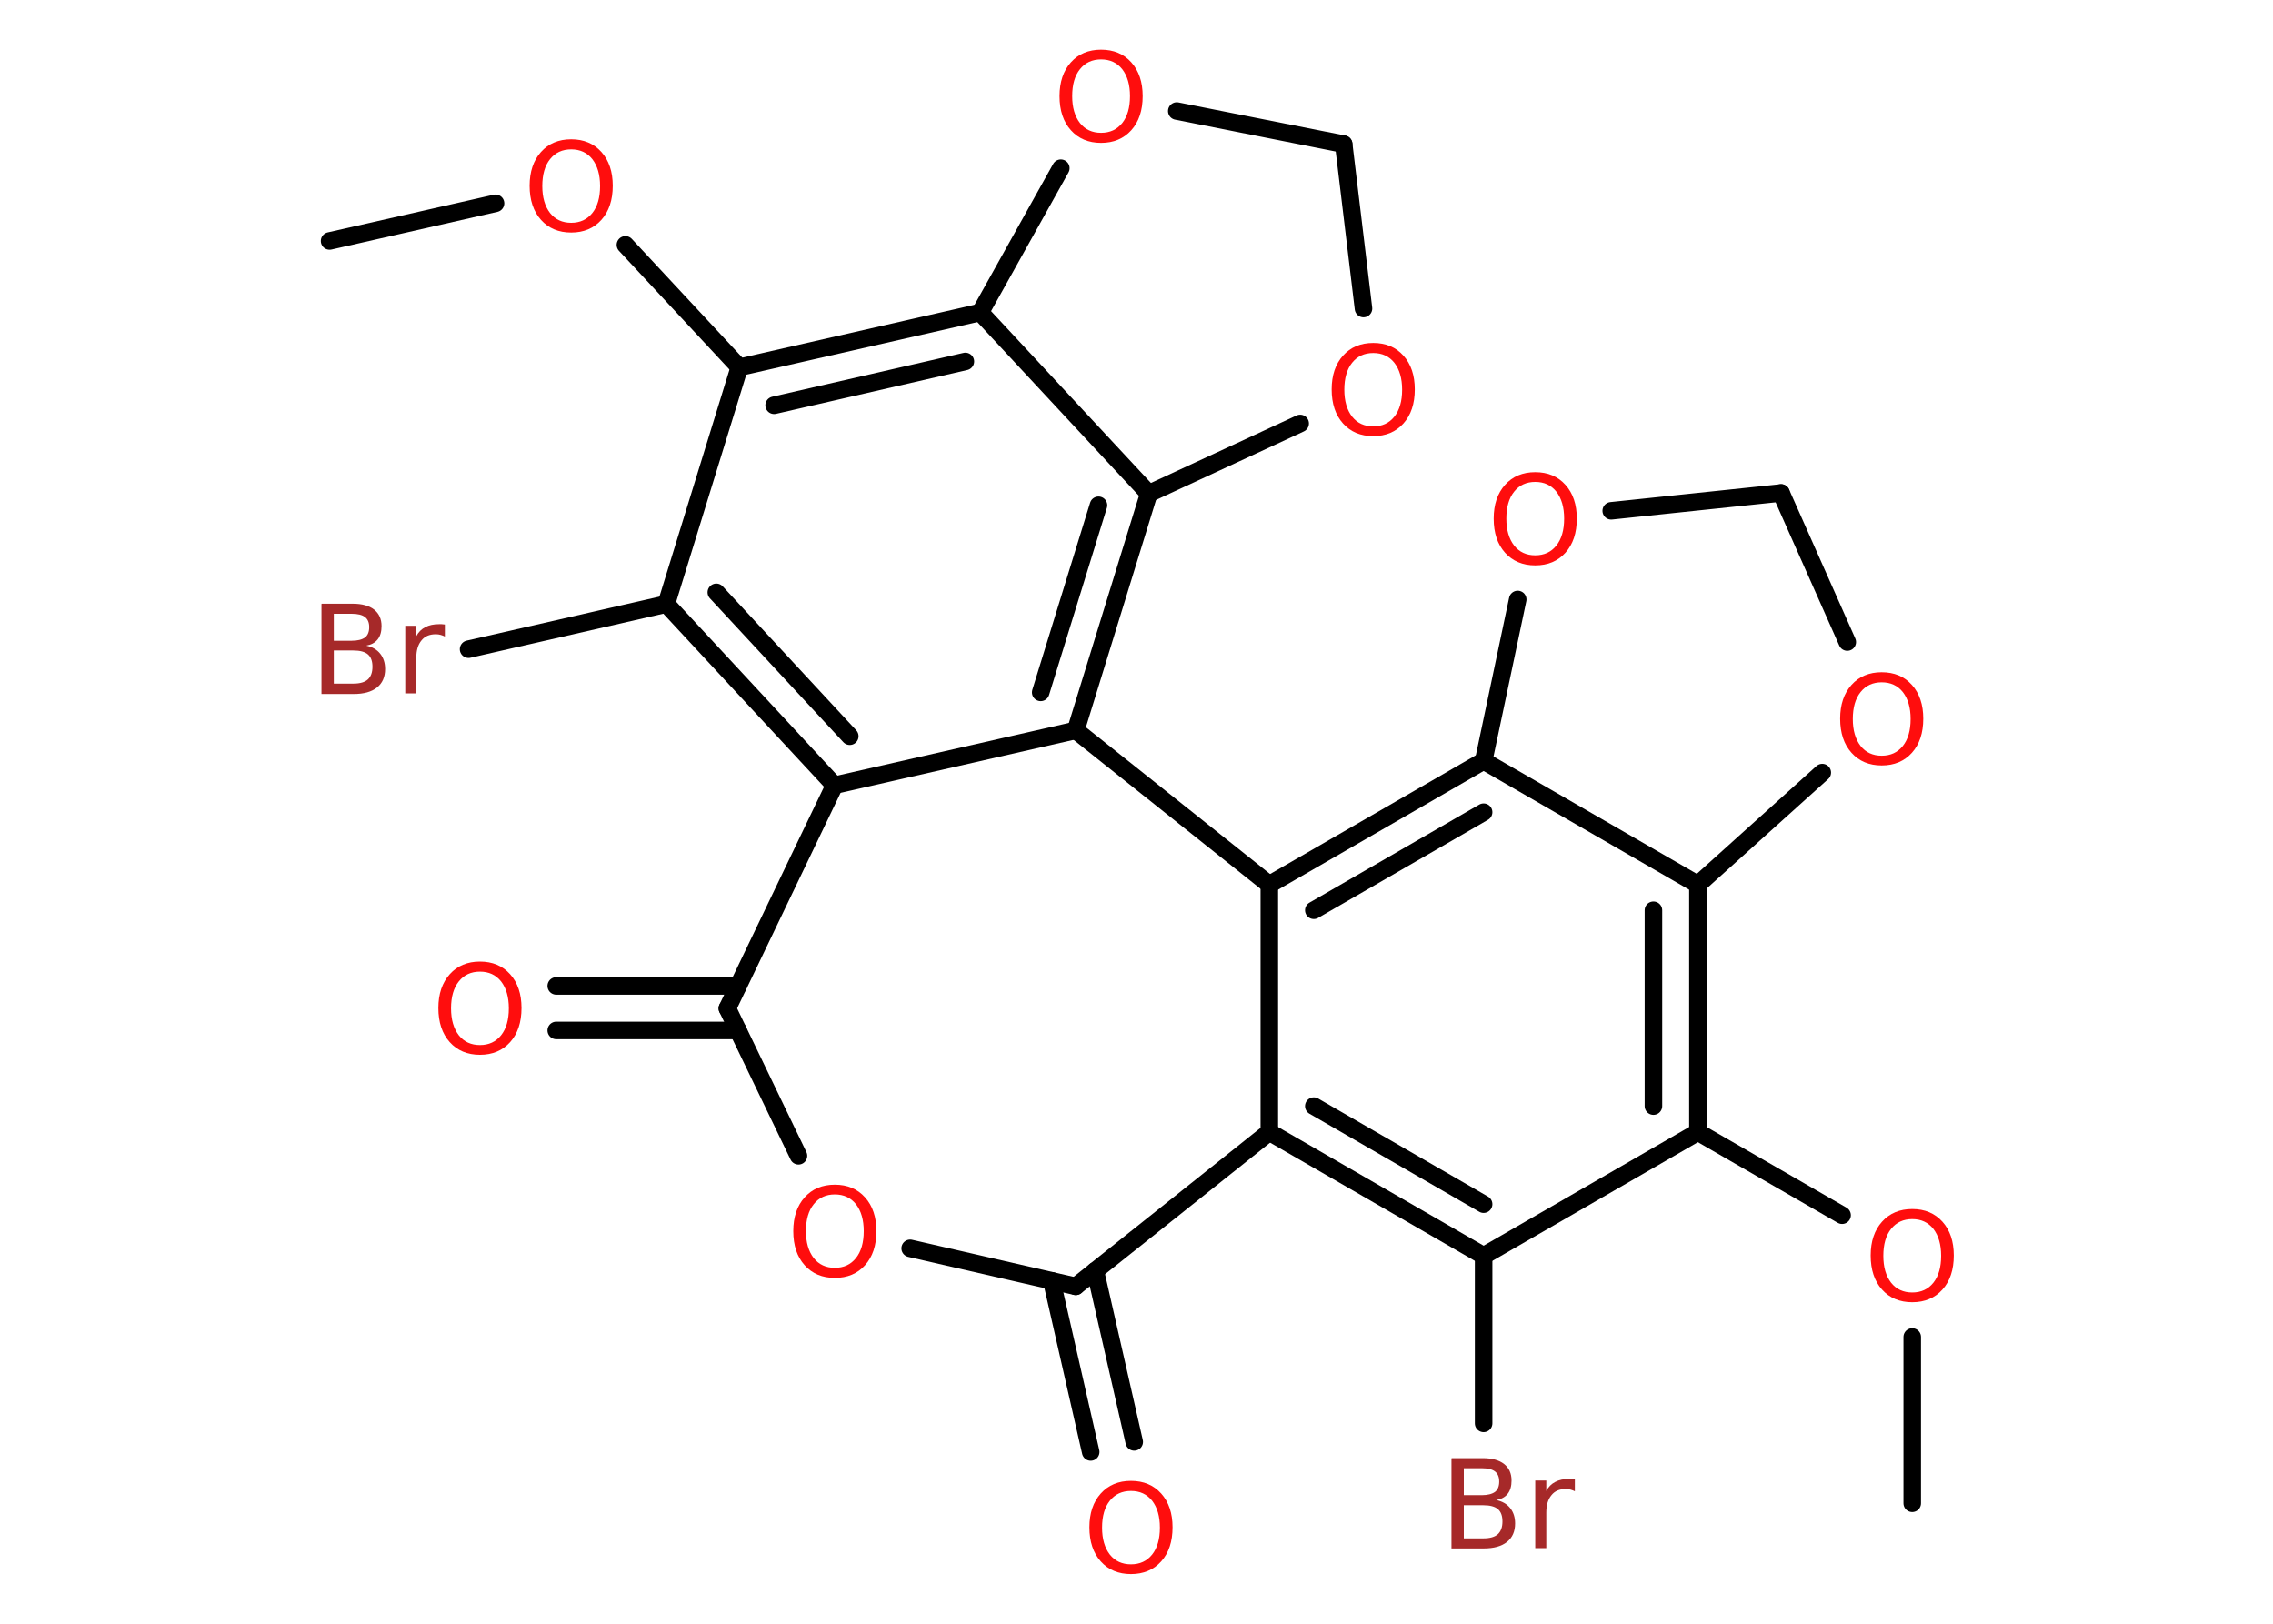 <?xml version='1.0' encoding='UTF-8'?>
<!DOCTYPE svg PUBLIC "-//W3C//DTD SVG 1.1//EN" "http://www.w3.org/Graphics/SVG/1.1/DTD/svg11.dtd">
<svg version='1.2' xmlns='http://www.w3.org/2000/svg' xmlns:xlink='http://www.w3.org/1999/xlink' width='70.0mm' height='50.0mm' viewBox='0 0 70.0 50.0'>
  <desc>Generated by the Chemistry Development Kit (http://github.com/cdk)</desc>
  <g stroke-linecap='round' stroke-linejoin='round' stroke='#000000' stroke-width='.54' fill='#FF0D0D'>
    <rect x='.0' y='.0' width='70.0' height='50.0' fill='#FFFFFF' stroke='none'/>
    <g id='mol1' class='mol'>
      <line id='mol1bnd1' class='bond' x1='10.15' y1='7.42' x2='15.26' y2='6.26'/>
      <line id='mol1bnd2' class='bond' x1='19.26' y1='7.54' x2='22.77' y2='11.31'/>
      <g id='mol1bnd3' class='bond'>
        <line x1='30.19' y1='9.62' x2='22.77' y2='11.31'/>
        <line x1='29.73' y1='11.13' x2='23.84' y2='12.48'/>
      </g>
      <line id='mol1bnd4' class='bond' x1='30.19' y1='9.62' x2='35.38' y2='15.2'/>
      <g id='mol1bnd5' class='bond'>
        <line x1='33.13' y1='22.49' x2='35.38' y2='15.2'/>
        <line x1='32.05' y1='21.32' x2='33.83' y2='15.56'/>
      </g>
      <line id='mol1bnd6' class='bond' x1='33.13' y1='22.49' x2='25.7' y2='24.18'/>
      <g id='mol1bnd7' class='bond'>
        <line x1='20.52' y1='18.6' x2='25.7' y2='24.18'/>
        <line x1='22.06' y1='18.24' x2='26.17' y2='22.67'/>
      </g>
      <line id='mol1bnd8' class='bond' x1='22.77' y1='11.31' x2='20.52' y2='18.6'/>
      <line id='mol1bnd9' class='bond' x1='20.52' y1='18.6' x2='14.43' y2='19.99'/>
      <line id='mol1bnd10' class='bond' x1='25.7' y1='24.18' x2='22.4' y2='31.05'/>
      <g id='mol1bnd11' class='bond'>
        <line x1='22.73' y1='31.73' x2='17.13' y2='31.73'/>
        <line x1='22.73' y1='30.36' x2='17.13' y2='30.36'/>
      </g>
      <line id='mol1bnd12' class='bond' x1='22.4' y1='31.05' x2='24.59' y2='35.59'/>
      <line id='mol1bnd13' class='bond' x1='28.03' y1='38.44' x2='33.13' y2='39.61'/>
      <g id='mol1bnd14' class='bond'>
        <line x1='33.73' y1='39.13' x2='34.93' y2='44.4'/>
        <line x1='32.39' y1='39.44' x2='33.59' y2='44.71'/>
      </g>
      <line id='mol1bnd15' class='bond' x1='33.13' y1='39.61' x2='39.09' y2='34.86'/>
      <g id='mol1bnd16' class='bond'>
        <line x1='39.09' y1='34.86' x2='45.69' y2='38.67'/>
        <line x1='40.46' y1='34.06' x2='45.69' y2='37.08'/>
      </g>
      <line id='mol1bnd17' class='bond' x1='45.69' y1='38.67' x2='45.69' y2='43.83'/>
      <line id='mol1bnd18' class='bond' x1='45.69' y1='38.67' x2='52.29' y2='34.86'/>
      <line id='mol1bnd19' class='bond' x1='52.29' y1='34.86' x2='56.73' y2='37.42'/>
      <line id='mol1bnd20' class='bond' x1='58.89' y1='41.17' x2='58.89' y2='46.29'/>
      <g id='mol1bnd21' class='bond'>
        <line x1='52.29' y1='34.86' x2='52.29' y2='27.24'/>
        <line x1='50.92' y1='34.06' x2='50.92' y2='28.03'/>
      </g>
      <line id='mol1bnd22' class='bond' x1='52.29' y1='27.24' x2='45.69' y2='23.43'/>
      <g id='mol1bnd23' class='bond'>
        <line x1='45.69' y1='23.43' x2='39.09' y2='27.24'/>
        <line x1='45.69' y1='25.01' x2='40.46' y2='28.03'/>
      </g>
      <line id='mol1bnd24' class='bond' x1='39.09' y1='34.86' x2='39.09' y2='27.24'/>
      <line id='mol1bnd25' class='bond' x1='33.13' y1='22.49' x2='39.09' y2='27.24'/>
      <line id='mol1bnd26' class='bond' x1='45.69' y1='23.43' x2='46.74' y2='18.46'/>
      <line id='mol1bnd27' class='bond' x1='49.62' y1='15.73' x2='54.85' y2='15.18'/>
      <line id='mol1bnd28' class='bond' x1='54.85' y1='15.18' x2='56.89' y2='19.77'/>
      <line id='mol1bnd29' class='bond' x1='52.29' y1='27.24' x2='56.12' y2='23.79'/>
      <line id='mol1bnd30' class='bond' x1='35.38' y1='15.2' x2='40.04' y2='13.04'/>
      <line id='mol1bnd31' class='bond' x1='41.99' y1='9.5' x2='41.38' y2='4.44'/>
      <line id='mol1bnd32' class='bond' x1='41.38' y1='4.44' x2='36.24' y2='3.42'/>
      <line id='mol1bnd33' class='bond' x1='30.19' y1='9.62' x2='32.67' y2='5.18'/>
      <path id='mol1atm2' class='atom' d='M17.59 4.6q-.41 .0 -.65 .3q-.24 .3 -.24 .83q.0 .52 .24 .83q.24 .3 .65 .3q.41 .0 .65 -.3q.24 -.3 .24 -.83q.0 -.52 -.24 -.83q-.24 -.3 -.65 -.3zM17.59 4.29q.58 .0 .93 .39q.35 .39 .35 1.04q.0 .66 -.35 1.05q-.35 .39 -.93 .39q-.58 .0 -.93 -.39q-.35 -.39 -.35 -1.05q.0 -.65 .35 -1.04q.35 -.39 .93 -.39z' stroke='none'/>
      <path id='mol1atm9' class='atom' d='M10.28 20.03v1.02h.6q.31 .0 .45 -.13q.14 -.13 .14 -.39q.0 -.26 -.14 -.38q-.14 -.12 -.45 -.12h-.6zM10.28 18.9v.83h.55q.27 .0 .41 -.1q.13 -.1 .13 -.32q.0 -.21 -.13 -.31q-.13 -.1 -.41 -.1h-.55zM9.91 18.59h.95q.43 .0 .66 .18q.23 .18 .23 .51q.0 .26 -.12 .41q-.12 .15 -.35 .19q.28 .06 .43 .25q.15 .19 .15 .47q.0 .37 -.25 .57q-.25 .2 -.72 .2h-.99v-2.77zM13.7 19.6q-.06 -.03 -.13 -.05q-.07 -.02 -.15 -.02q-.29 .0 -.44 .19q-.16 .19 -.16 .54v1.09h-.34v-2.08h.34v.32q.1 -.19 .28 -.28q.17 -.09 .42 -.09q.04 .0 .08 .0q.04 .0 .1 .01v.35z' stroke='none' fill='#A62929'/>
      <path id='mol1atm11' class='atom' d='M14.78 29.92q-.41 .0 -.65 .3q-.24 .3 -.24 .83q.0 .52 .24 .83q.24 .3 .65 .3q.41 .0 .65 -.3q.24 -.3 .24 -.83q.0 -.52 -.24 -.83q-.24 -.3 -.65 -.3zM14.78 29.61q.58 .0 .93 .39q.35 .39 .35 1.04q.0 .66 -.35 1.05q-.35 .39 -.93 .39q-.58 .0 -.93 -.39q-.35 -.39 -.35 -1.05q.0 -.65 .35 -1.04q.35 -.39 .93 -.39z' stroke='none'/>
      <path id='mol1atm12' class='atom' d='M25.71 36.78q-.41 .0 -.65 .3q-.24 .3 -.24 .83q.0 .52 .24 .83q.24 .3 .65 .3q.41 .0 .65 -.3q.24 -.3 .24 -.83q.0 -.52 -.24 -.83q-.24 -.3 -.65 -.3zM25.71 36.48q.58 .0 .93 .39q.35 .39 .35 1.04q.0 .66 -.35 1.05q-.35 .39 -.93 .39q-.58 .0 -.93 -.39q-.35 -.39 -.35 -1.05q.0 -.65 .35 -1.04q.35 -.39 .93 -.39z' stroke='none'/>
      <path id='mol1atm14' class='atom' d='M34.83 45.91q-.41 .0 -.65 .3q-.24 .3 -.24 .83q.0 .52 .24 .83q.24 .3 .65 .3q.41 .0 .65 -.3q.24 -.3 .24 -.83q.0 -.52 -.24 -.83q-.24 -.3 -.65 -.3zM34.83 45.6q.58 .0 .93 .39q.35 .39 .35 1.04q.0 .66 -.35 1.05q-.35 .39 -.93 .39q-.58 .0 -.93 -.39q-.35 -.39 -.35 -1.05q.0 -.65 .35 -1.04q.35 -.39 .93 -.39z' stroke='none'/>
      <path id='mol1atm17' class='atom' d='M45.08 46.35v1.02h.6q.31 .0 .45 -.13q.14 -.13 .14 -.39q.0 -.26 -.14 -.38q-.14 -.12 -.45 -.12h-.6zM45.08 45.21v.83h.55q.27 .0 .41 -.1q.13 -.1 .13 -.32q.0 -.21 -.13 -.31q-.13 -.1 -.41 -.1h-.55zM44.71 44.9h.95q.43 .0 .66 .18q.23 .18 .23 .51q.0 .26 -.12 .41q-.12 .15 -.35 .19q.28 .06 .43 .25q.15 .19 .15 .47q.0 .37 -.25 .57q-.25 .2 -.72 .2h-.99v-2.77zM48.5 45.92q-.06 -.03 -.13 -.05q-.07 -.02 -.15 -.02q-.29 .0 -.44 .19q-.16 .19 -.16 .54v1.09h-.34v-2.08h.34v.32q.1 -.19 .28 -.28q.17 -.09 .42 -.09q.04 .0 .08 .0q.04 .0 .1 .01v.35z' stroke='none' fill='#A62929'/>
      <path id='mol1atm19' class='atom' d='M58.89 37.54q-.41 .0 -.65 .3q-.24 .3 -.24 .83q.0 .52 .24 .83q.24 .3 .65 .3q.41 .0 .65 -.3q.24 -.3 .24 -.83q.0 -.52 -.24 -.83q-.24 -.3 -.65 -.3zM58.89 37.23q.58 .0 .93 .39q.35 .39 .35 1.04q.0 .66 -.35 1.05q-.35 .39 -.93 .39q-.58 .0 -.93 -.39q-.35 -.39 -.35 -1.05q.0 -.65 .35 -1.04q.35 -.39 .93 -.39z' stroke='none'/>
      <path id='mol1atm24' class='atom' d='M47.28 14.84q-.41 .0 -.65 .3q-.24 .3 -.24 .83q.0 .52 .24 .83q.24 .3 .65 .3q.41 .0 .65 -.3q.24 -.3 .24 -.83q.0 -.52 -.24 -.83q-.24 -.3 -.65 -.3zM47.28 14.54q.58 .0 .93 .39q.35 .39 .35 1.04q.0 .66 -.35 1.05q-.35 .39 -.93 .39q-.58 .0 -.93 -.39q-.35 -.39 -.35 -1.05q.0 -.65 .35 -1.04q.35 -.39 .93 -.39z' stroke='none'/>
      <path id='mol1atm26' class='atom' d='M57.95 21.01q-.41 .0 -.65 .3q-.24 .3 -.24 .83q.0 .52 .24 .83q.24 .3 .65 .3q.41 .0 .65 -.3q.24 -.3 .24 -.83q.0 -.52 -.24 -.83q-.24 -.3 -.65 -.3zM57.95 20.7q.58 .0 .93 .39q.35 .39 .35 1.04q.0 .66 -.35 1.05q-.35 .39 -.93 .39q-.58 .0 -.93 -.39q-.35 -.39 -.35 -1.05q.0 -.65 .35 -1.04q.35 -.39 .93 -.39z' stroke='none'/>
      <path id='mol1atm27' class='atom' d='M42.29 10.87q-.41 .0 -.65 .3q-.24 .3 -.24 .83q.0 .52 .24 .83q.24 .3 .65 .3q.41 .0 .65 -.3q.24 -.3 .24 -.83q.0 -.52 -.24 -.83q-.24 -.3 -.65 -.3zM42.29 10.56q.58 .0 .93 .39q.35 .39 .35 1.04q.0 .66 -.35 1.05q-.35 .39 -.93 .39q-.58 .0 -.93 -.39q-.35 -.39 -.35 -1.05q.0 -.65 .35 -1.04q.35 -.39 .93 -.39z' stroke='none'/>
      <path id='mol1atm29' class='atom' d='M33.91 1.83q-.41 .0 -.65 .3q-.24 .3 -.24 .83q.0 .52 .24 .83q.24 .3 .65 .3q.41 .0 .65 -.3q.24 -.3 .24 -.83q.0 -.52 -.24 -.83q-.24 -.3 -.65 -.3zM33.91 1.53q.58 .0 .93 .39q.35 .39 .35 1.04q.0 .66 -.35 1.05q-.35 .39 -.93 .39q-.58 .0 -.93 -.39q-.35 -.39 -.35 -1.05q.0 -.65 .35 -1.04q.35 -.39 .93 -.39z' stroke='none'/>
    </g>
  </g>
</svg>
